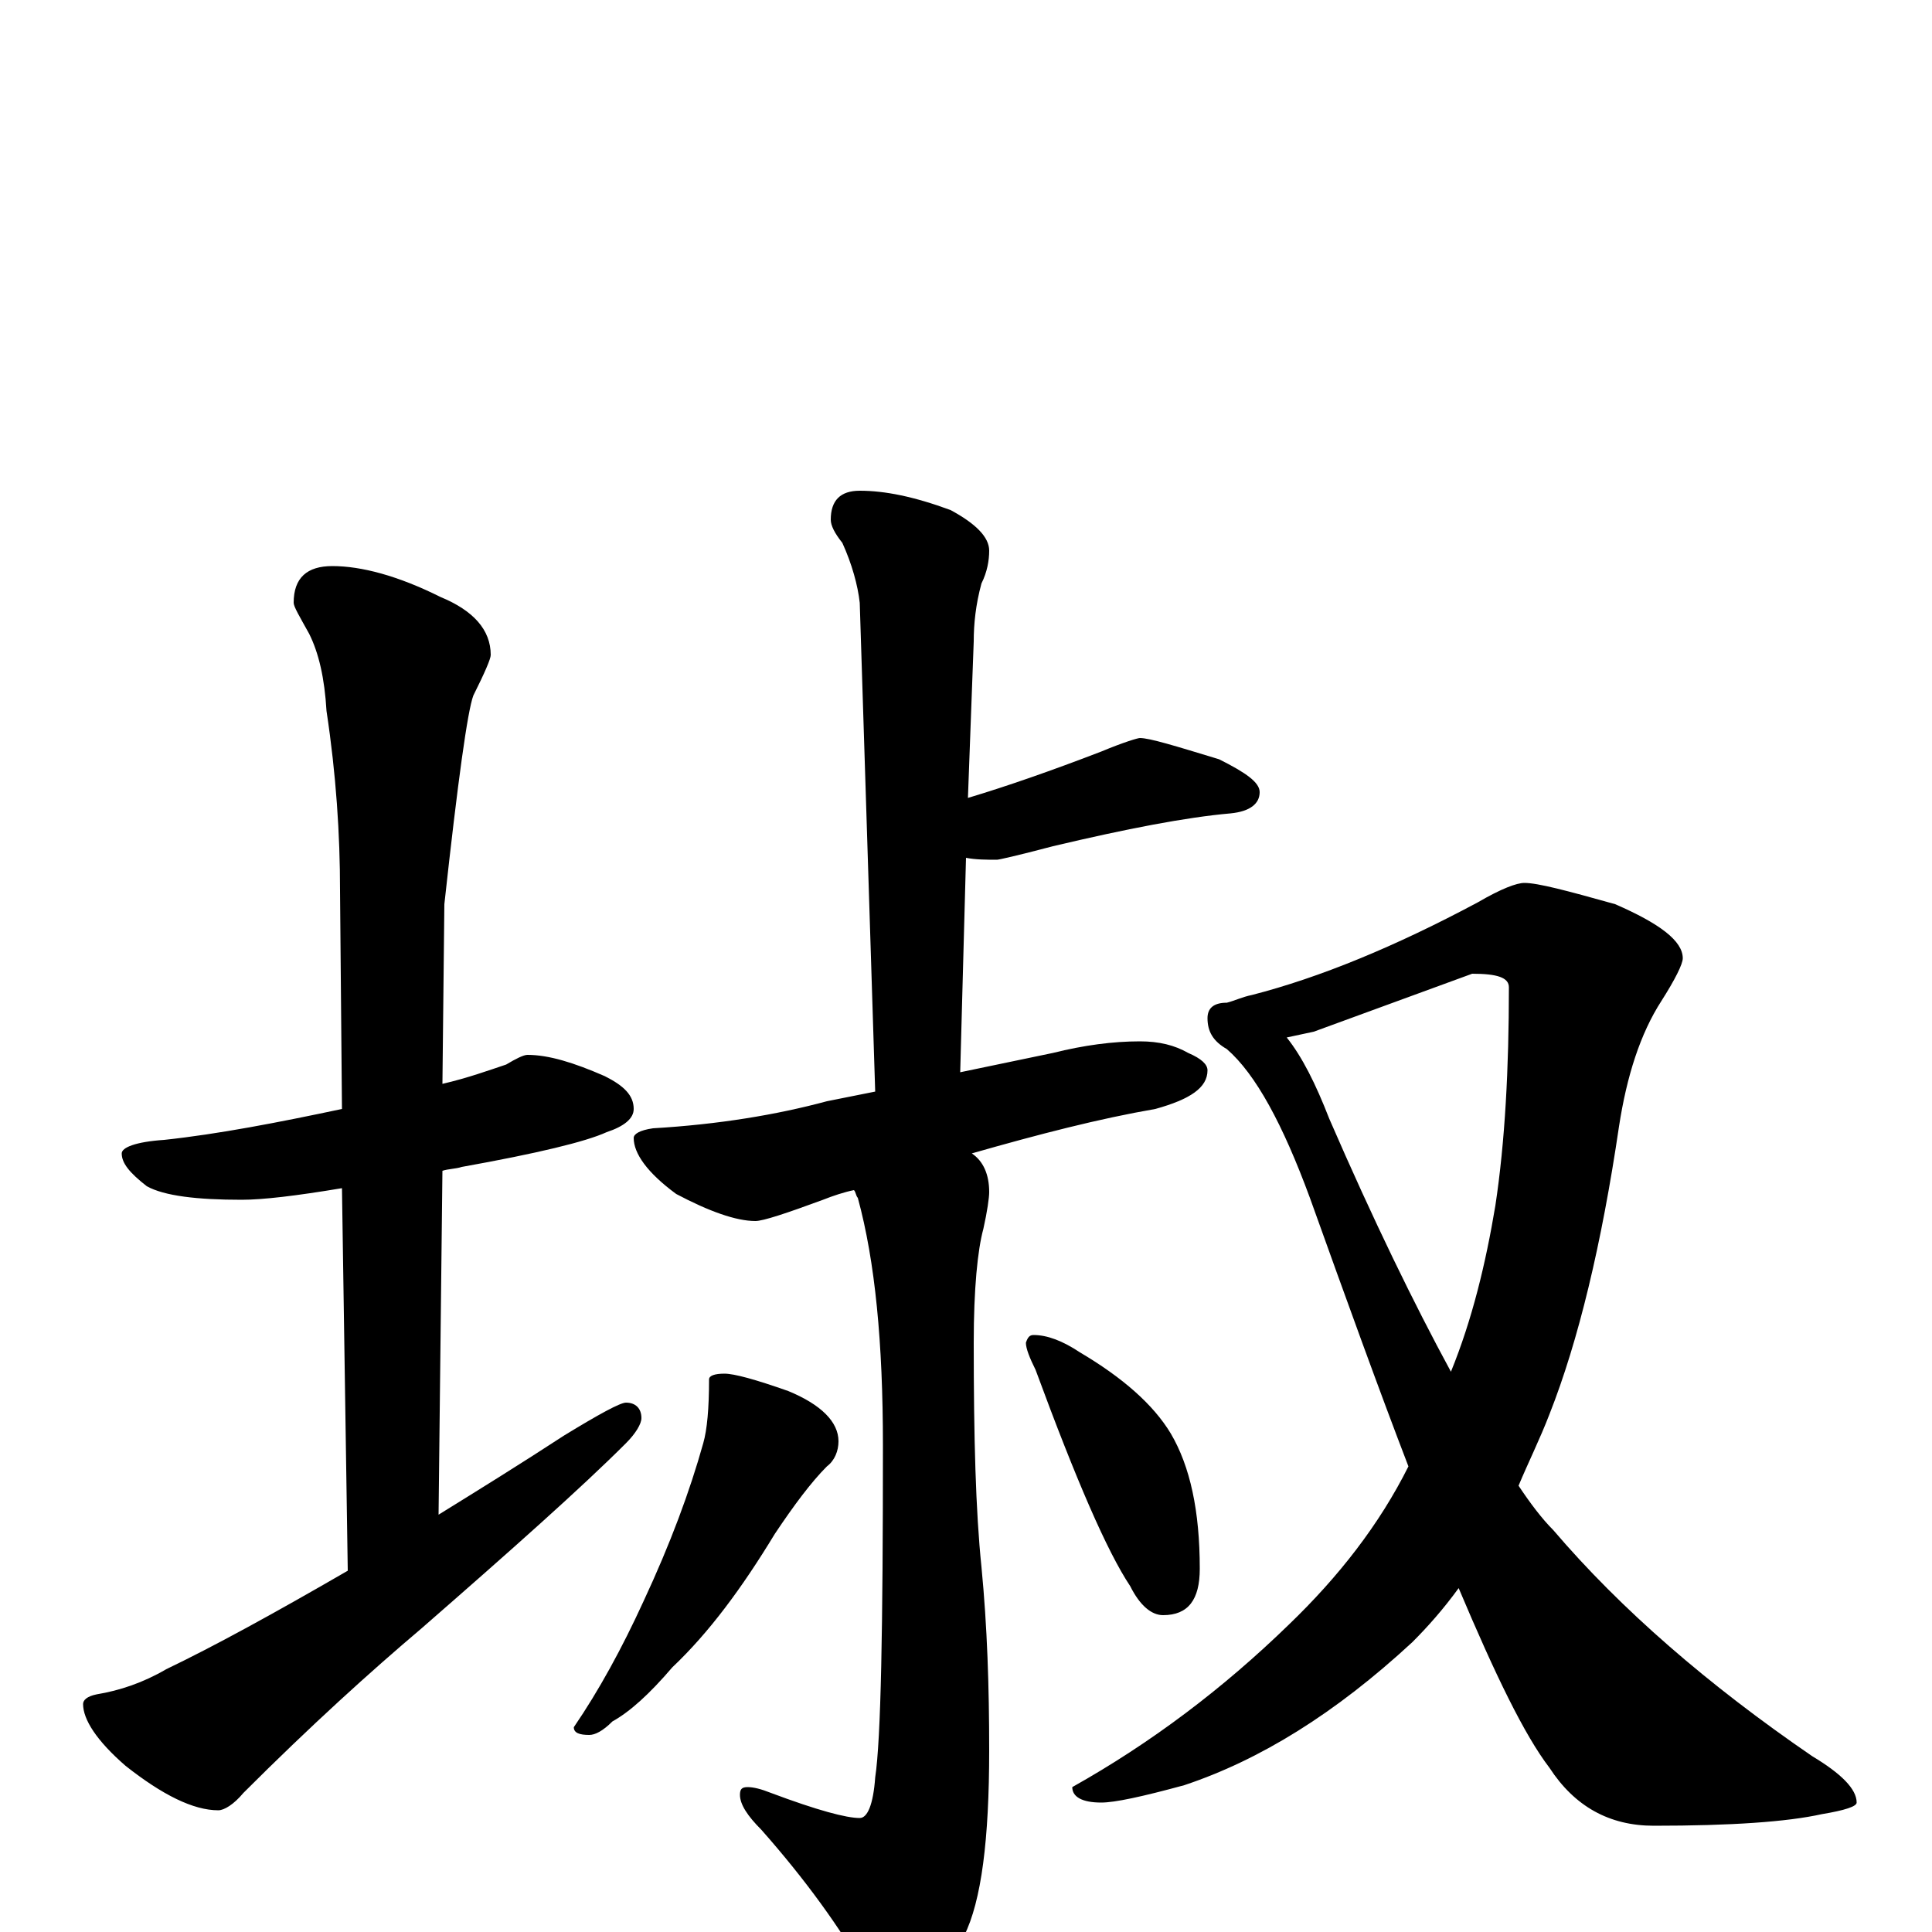<?xml version="1.0" encoding="utf-8" ?>
<!DOCTYPE svg PUBLIC "-//W3C//DTD SVG 1.1//EN" "http://www.w3.org/Graphics/SVG/1.1/DTD/svg11.dtd">
<svg version="1.1" id="Layer_1" xmlns="http://www.w3.org/2000/svg" xmlns:xlink="http://www.w3.org/1999/xlink" x="0px" y="145px" width="1000px" height="1000px" viewBox="0 0 1000 1000" enable-background="new 0 0 1000 1000" xml:space="preserve">
<g id="Layer_1">
<path id="glyph" transform="matrix(1 0 0 -1 0 1000)" d="M273,454C284,454 297,450 313,443C323,438 328,433 328,426C328,421 323,417 314,414C303,409 278,403 239,396C236,395 232,395 229,394l-2,-178C248,229 269,242 292,257C310,268 321,274 324,274C329,274 332,271 332,266C332,263 329,258 324,253C301,230 265,198 218,157C192,135 161,107 126,72C121,66 116,63 113,63C100,63 84,71 65,86C50,99 43,110 43,118C43,120 45,122 50,123C62,125 74,129 86,136C111,148 142,165 180,187l-3,198C153,381 136,379 125,379C102,379 85,381 76,386C67,393 63,398 63,403C63,406 70,409 85,410C113,413 144,419 177,426l-1,113C176,568 174,599 169,632C168,649 165,662 160,672C155,681 152,686 152,688C152,701 159,707 172,707C187,707 206,702 228,691C245,684 254,674 254,661C254,659 251,652 245,640C242,632 237,596 230,532l-1,-93C242,442 253,446 262,449C267,452 271,454 273,454M445,746C458,746 473,743 492,736C505,729 512,722 512,715C512,710 511,704 508,698C505,687 504,677 504,668l-3,-81C521,593 544,601 570,611C582,616 589,618 590,618C595,618 608,614 631,607C645,600 652,595 652,590C652,584 647,580 637,579C614,577 583,571 545,562C526,557 517,555 516,555C511,555 505,555 500,556l-3,-111l48,10C561,459 576,461 590,461C600,461 608,459 615,455C622,452 625,449 625,446C625,437 616,431 598,426C569,421 538,413 503,403C509,399 512,392 512,383C512,380 511,373 509,364C506,353 504,333 504,305C504,256 505,218 508,189C511,158 512,127 512,94C512,48 508,16 499,-2C486,-24 474,-35 465,-35C459,-35 453,-30 448,-21C435,2 417,27 394,53C387,60 383,66 383,71C383,74 384,75 387,75C390,75 394,74 399,72C423,63 438,59 445,59C449,59 452,66 453,80C456,100 457,157 457,252C457,305 453,347 444,380C443,381 443,383 442,384C437,383 431,381 426,379C407,372 395,368 391,368C381,368 367,373 350,382C335,393 328,403 328,411C328,413 331,415 338,416C372,418 402,423 428,430l25,5l-8,253C444,697 441,708 436,719C432,724 430,728 430,731C430,741 435,746 445,746M375,289C380,289 391,286 408,280C425,273 434,264 434,254C434,249 432,244 428,241C420,233 411,221 401,206C384,178 367,155 348,137C336,123 326,114 317,109C312,104 308,102 305,102C300,102 297,103 297,106C310,125 322,147 333,171C347,201 357,228 364,253C366,260 367,271 367,286C367,288 370,289 375,289M535,309C542,309 550,306 559,300C581,287 597,273 606,258C616,241 621,218 621,188C621,172 615,164 602,164C596,164 590,169 585,179C573,197 557,234 536,291C533,297 531,302 531,305C532,308 533,309 535,309M789,543C796,543 811,539 836,532C859,522 871,513 871,504C871,501 867,493 860,482C849,465 842,443 838,417C829,356 817,306 802,268C797,255 791,243 786,231C792,222 798,214 804,208C839,167 884,128 938,91C953,82 961,74 961,67C961,65 955,63 943,61C925,57 896,55 856,55C833,55 815,65 802,85C789,102 774,133 755,178C747,167 739,158 731,150C691,113 652,89 613,76C591,70 577,67 570,67C560,67 555,70 555,75C596,98 633,126 667,159C693,184 714,211 729,241C714,280 697,327 678,380C664,418 650,444 635,457C628,461 625,466 625,473C625,478 628,481 635,481C639,482 643,484 648,485C683,494 722,510 765,533C777,540 785,543 789,543M666,463C674,453 681,439 688,421C711,368 732,325 751,290C762,317 769,346 774,376C779,409 781,447 781,489C781,494 775,496 762,496l-82,-30C675,465 671,464 666,463z"/>
</g>
</svg>
